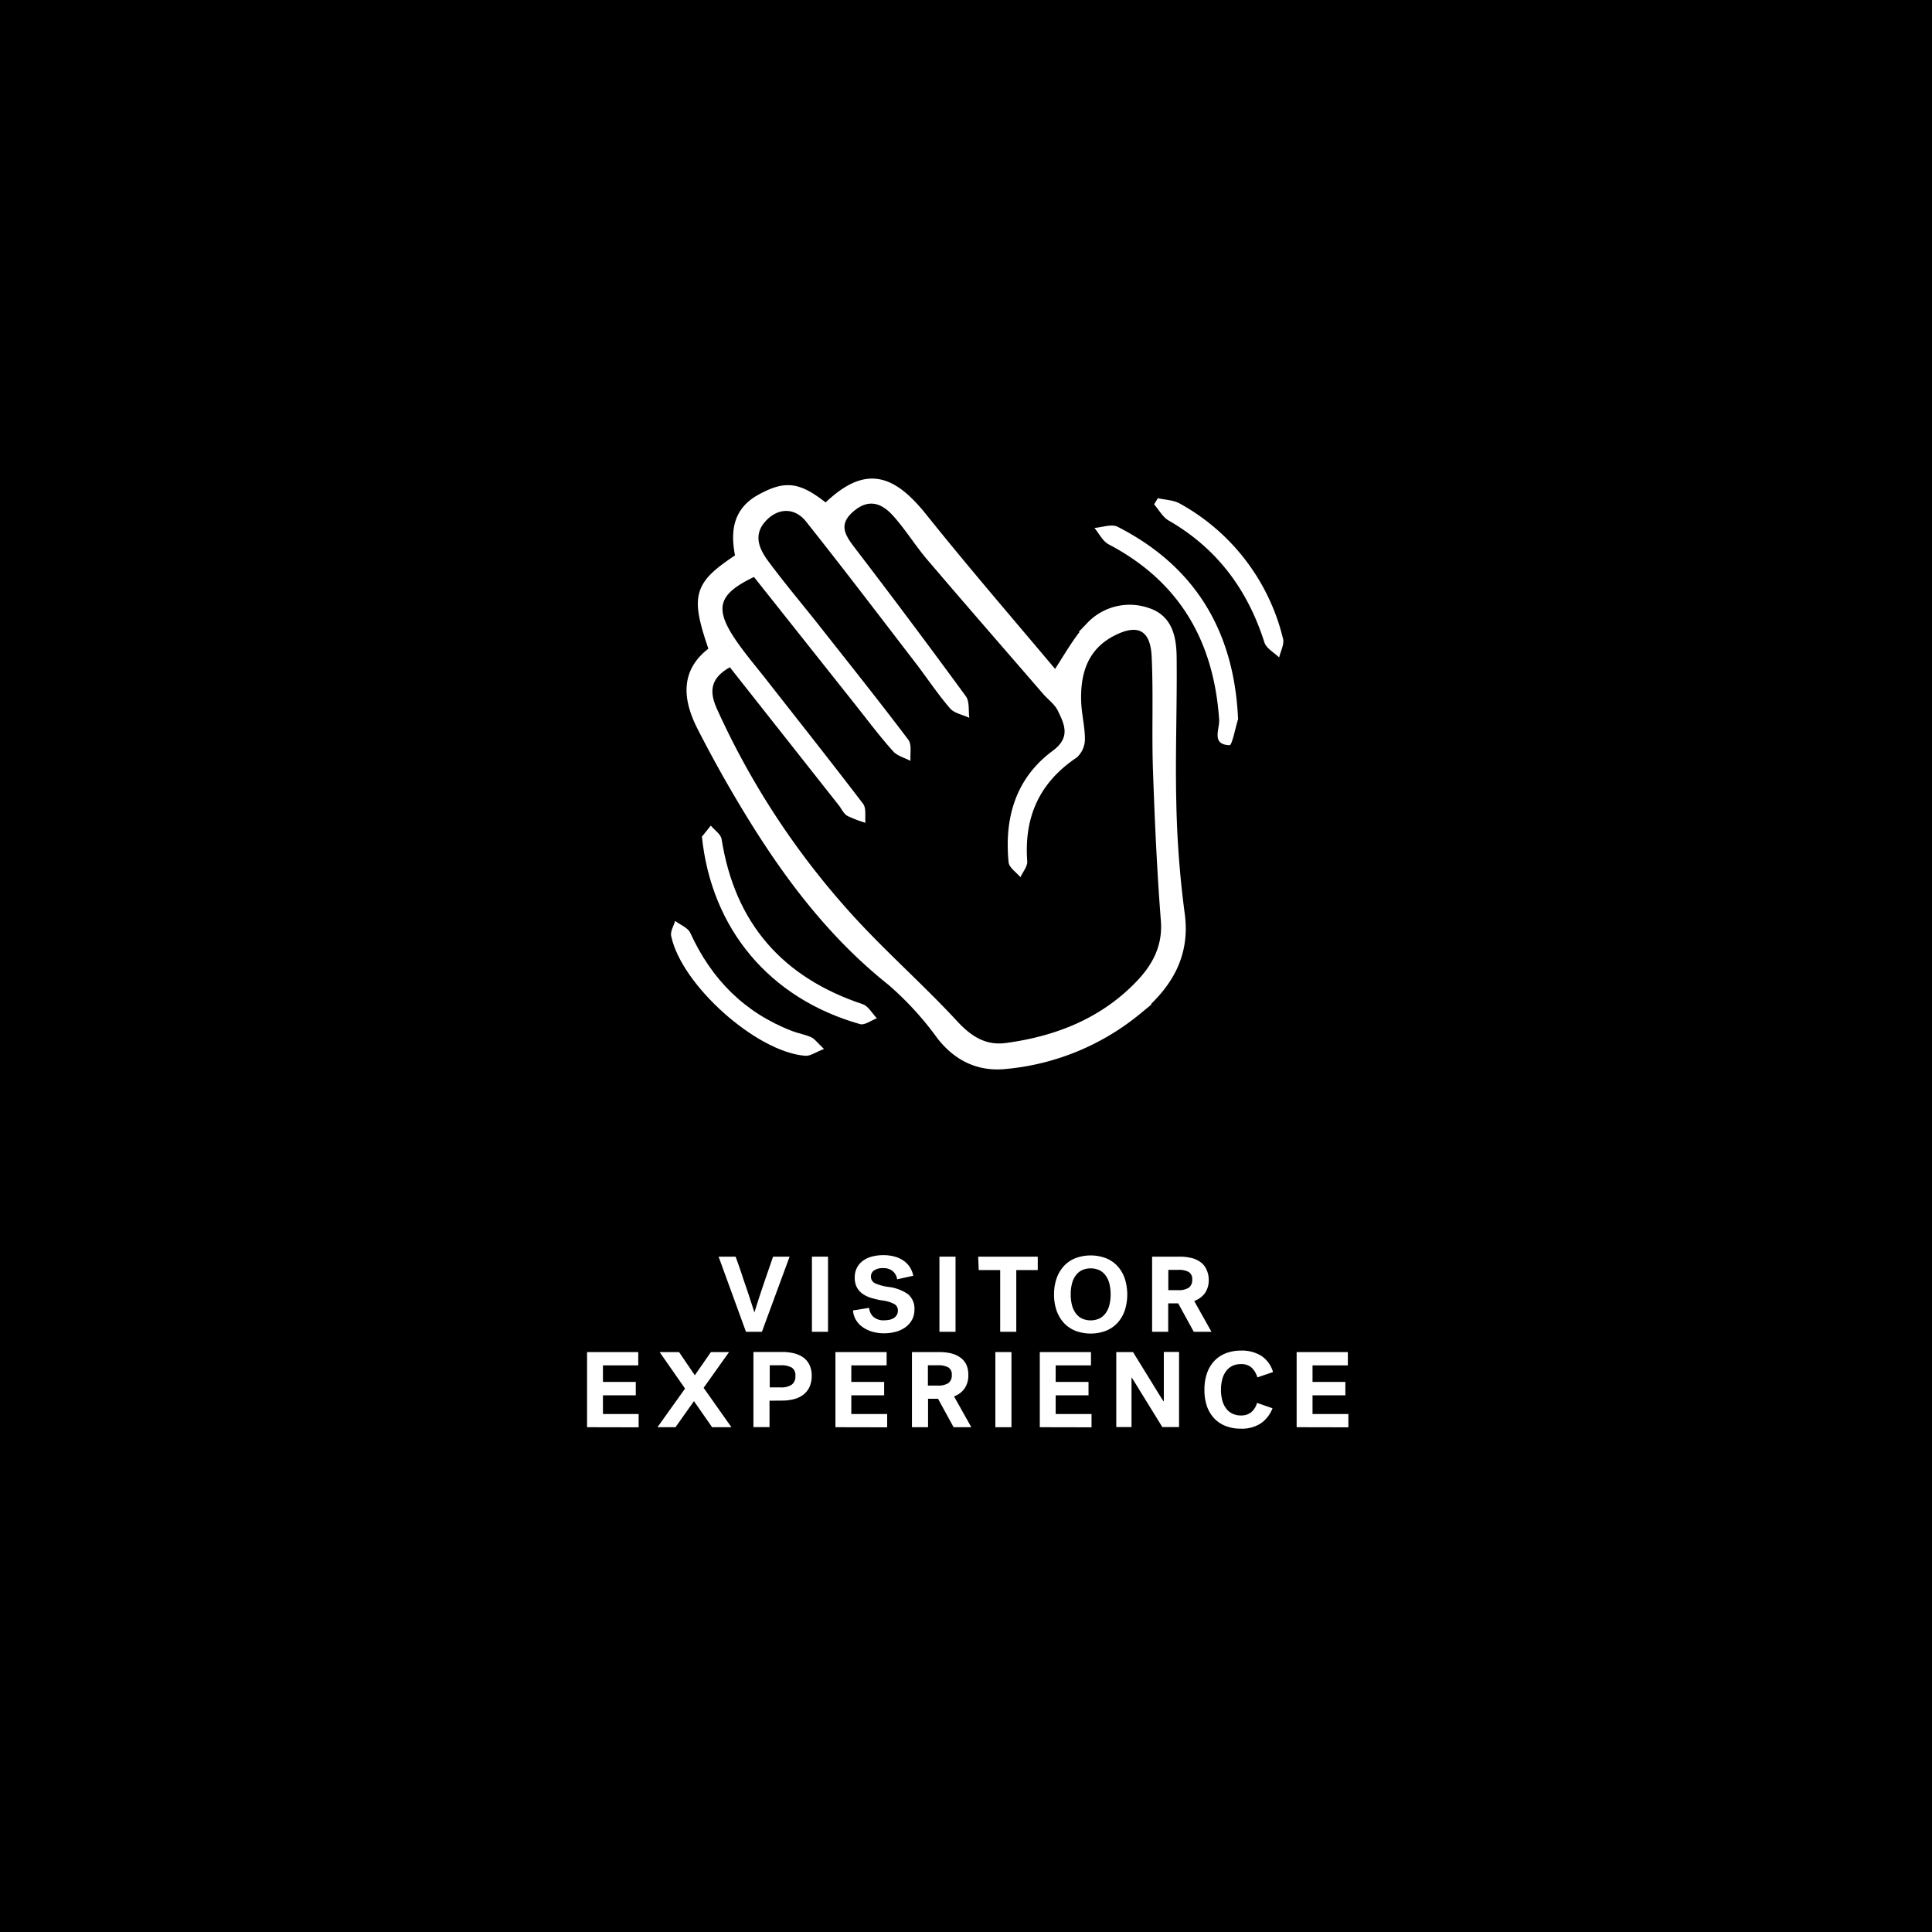 <svg xmlns="http://www.w3.org/2000/svg" viewBox="0 0 360 360"><defs><style>.cls-1,.cls-2{fill:#fff;}.cls-2{stroke:#fff;stroke-miterlimit:10;stroke-width:2px;}</style></defs><title>CARD</title><g id="Layer_6" data-name="Layer 6"><rect width="360" height="360"/></g><g id="LINE_ONE" data-name="LINE ONE"><path class="cls-1" d="M137.07,234.16c.5,1.4,1,2.75,1.4,4.06q.41,1.14.66,1.92c.17.52.35,1,.52,1.57s.34,1,.5,1.53.3.93.42,1.32h0c.12-.39.26-.83.42-1.33l.51-1.59c.18-.56.37-1.14.57-1.72s.4-1.16.58-1.7c.44-1.31.91-2.66,1.4-4.06h3.08l-5.16,14H139l-5.1-14Z"/><path class="cls-1" d="M151.29,234.16h3v14h-3Z"/><path class="cls-1" d="M162.29,237.84a1.34,1.34,0,0,0,.78,1.29,9.48,9.48,0,0,0,2.48.67,7.86,7.86,0,0,1,3.67,1.38,3.48,3.48,0,0,1,1.17,2.86,3.92,3.92,0,0,1-.42,1.83,4.07,4.07,0,0,1-1.17,1.38,5.54,5.54,0,0,1-1.79.88,8.12,8.12,0,0,1-2.26.31,7.68,7.68,0,0,1-2.38-.35,6,6,0,0,1-1.8-.93,4.41,4.41,0,0,1-1.16-1.36,3.81,3.81,0,0,1-.46-1.62l3-.48a2.56,2.56,0,0,0,.79,1.67,2.84,2.84,0,0,0,2,.65,5.32,5.32,0,0,0,1-.1,2.43,2.43,0,0,0,.82-.33,1.76,1.76,0,0,0,.55-.57,1.63,1.63,0,0,0,.2-.82,1.35,1.35,0,0,0-.65-1.2,6.31,6.31,0,0,0-2.29-.68,18.1,18.1,0,0,1-2-.46,5.72,5.72,0,0,1-1.63-.77,3.51,3.51,0,0,1-1.08-1.22,3.79,3.79,0,0,1-.39-1.79,3.93,3.93,0,0,1,.4-1.84,3.72,3.72,0,0,1,1.12-1.31,4.84,4.84,0,0,1,1.7-.79,8.1,8.1,0,0,1,2.14-.26,7.66,7.66,0,0,1,2,.25,5.28,5.28,0,0,1,1.67.74,4.23,4.23,0,0,1,1.21,1.21,4.49,4.49,0,0,1,.66,1.64l-3,.66a2.45,2.45,0,0,0-.82-1.52,2.62,2.62,0,0,0-1.78-.56,2.78,2.78,0,0,0-1.69.42A1.33,1.33,0,0,0,162.29,237.84Z"/><path class="cls-1" d="M175.05,234.16h3v14h-3Z"/><path class="cls-1" d="M182.27,234.16h11.1v2.5h-4v11.5h-3v-11.5h-4Z"/><path class="cls-1" d="M196.41,241.16a8.79,8.79,0,0,1,.49-3,6.55,6.55,0,0,1,1.38-2.29,5.82,5.82,0,0,1,2.15-1.44,8.09,8.09,0,0,1,5.6,0,5.82,5.82,0,0,1,2.15,1.44,6.55,6.55,0,0,1,1.38,2.29,9.74,9.74,0,0,1,0,6.1,6.64,6.64,0,0,1-1.38,2.29,5.94,5.94,0,0,1-2.15,1.44,8.09,8.09,0,0,1-5.6,0,5.94,5.94,0,0,1-2.15-1.44,6.64,6.64,0,0,1-1.38-2.29A8.83,8.83,0,0,1,196.41,241.16Zm3.1,0a8,8,0,0,0,.23,2,4.33,4.33,0,0,0,.69,1.52,3.24,3.24,0,0,0,1.16,1,4,4,0,0,0,3.28,0,3.24,3.24,0,0,0,1.16-1,4.33,4.33,0,0,0,.69-1.52,8,8,0,0,0,.23-2,7.9,7.9,0,0,0-.23-1.95,4.25,4.25,0,0,0-.69-1.52,3.14,3.14,0,0,0-1.16-1,4,4,0,0,0-3.28,0,3.14,3.14,0,0,0-1.16,1,4.25,4.25,0,0,0-.69,1.52A7.9,7.9,0,0,0,199.51,241.16Z"/><path class="cls-1" d="M225.23,238.42a4.26,4.26,0,0,1-.71,2.54,4.21,4.21,0,0,1-2,1.46l3.22,5.74h-3.3l-2.9-5.3h-1.86v5.3h-3v-14h5.12a8.89,8.89,0,0,1,2.21.25,4.61,4.61,0,0,1,1.69.77,3.32,3.32,0,0,1,1.08,1.32A4.47,4.47,0,0,1,225.23,238.42Zm-3.08,0a1.51,1.51,0,0,0-.65-1.41,3.91,3.91,0,0,0-2-.39h-1.8v3.78h1.8a3.48,3.48,0,0,0,2-.45A1.74,1.74,0,0,0,222.15,238.44Z"/></g><g id="LINE_TWO" data-name="LINE TWO"><path class="cls-1" d="M109.39,265.94v-14h9.54v2.48h-6.58v3.08h6.12V260h-6.12v3.48H119v2.48Z"/><path class="cls-1" d="M131.11,258.6l5.18,7.34h-3.6l-3.38-4.86-3.44,4.86h-3.36l5.14-7.2-4.74-6.8h3.62l2.94,4.32,3-4.32h3.38Z"/><path class="cls-1" d="M143.39,261v4.92h-3v-14h5.32a9.4,9.4,0,0,1,2.28.26,5,5,0,0,1,1.74.8,3.7,3.7,0,0,1,1.12,1.38,4.64,4.64,0,0,1,.4,2,4.87,4.87,0,0,1-.41,2.07,3.85,3.85,0,0,1-1.14,1.44,4.83,4.83,0,0,1-1.75.84,8.7,8.7,0,0,1-2.24.27Zm4.82-4.62a1.68,1.68,0,0,0-.69-1.56,4.11,4.11,0,0,0-2.09-.42h-2v4.12h2a3.52,3.52,0,0,0,2.09-.5A1.88,1.88,0,0,0,148.21,256.4Z"/><path class="cls-1" d="M155.67,265.94v-14h9.54v2.48h-6.58v3.08h6.12V260h-6.12v3.48h6.68v2.48Z"/><path class="cls-1" d="M180.43,256.2a4.24,4.24,0,0,1-.71,2.54,4.14,4.14,0,0,1-1.95,1.46l3.22,5.74h-3.3l-2.9-5.3h-1.86v5.3h-3v-14h5.12a9.39,9.39,0,0,1,2.21.25A4.87,4.87,0,0,1,179,253a3.46,3.46,0,0,1,1.08,1.32A4.53,4.53,0,0,1,180.43,256.2Zm-3.08,0a1.51,1.51,0,0,0-.65-1.41,3.91,3.91,0,0,0-2-.39h-1.8v3.78h1.8a3.48,3.48,0,0,0,2-.45A1.74,1.74,0,0,0,177.35,256.22Z"/><path class="cls-1" d="M185.47,251.94h3v14h-3Z"/><path class="cls-1" d="M193.75,265.94v-14h9.54v2.48h-6.58v3.08h6.12V260h-6.12v3.48h6.68v2.48Z"/><path class="cls-1" d="M208,251.94h3.12l2.32,3.76,1.08,1.75.84,1.37.8,1.29.64,1h.06v-9.2h2.84v14h-3.12c-.8-1.29-1.56-2.52-2.28-3.7l-1.07-1.73c-.29-.46-.57-.92-.85-1.38l-.81-1.32-.67-1.07h-.06v9.2H208Z"/><path class="cls-1" d="M224.43,258.94a9.16,9.16,0,0,1,.48-3.07,6.47,6.47,0,0,1,1.37-2.29,5.88,5.88,0,0,1,2.16-1.43,8,8,0,0,1,2.85-.49,6.83,6.83,0,0,1,3.76,1,5.39,5.39,0,0,1,2.16,3l-2.92,1a4,4,0,0,0-1.08-1.83,2.86,2.86,0,0,0-2-.65,3.51,3.51,0,0,0-1.62.36,3.26,3.26,0,0,0-1.16,1,4.37,4.37,0,0,0-.69,1.51,7.77,7.77,0,0,0-.23,1.92,7.57,7.57,0,0,0,.23,1.91,4.37,4.37,0,0,0,.69,1.51,3.19,3.19,0,0,0,1.16,1,3.54,3.54,0,0,0,1.64.36,2.94,2.94,0,0,0,1.89-.58,3.48,3.48,0,0,0,1.11-1.76l2.88,1a6,6,0,0,1-2.16,2.8,6.42,6.42,0,0,1-3.76,1,7.5,7.5,0,0,1-2.79-.49,5.82,5.82,0,0,1-2.14-1.42,6.3,6.3,0,0,1-1.37-2.29A9.18,9.18,0,0,1,224.43,258.94Z"/><path class="cls-1" d="M241.61,265.94v-14h9.54v2.48h-6.58v3.08h6.12V260h-6.12v3.48h6.68v2.48Z"/></g><g id="ICON"><path class="cls-2" d="M133.18,121.25c-3.59-10.4-3.13-12,4.89-17.3-.94-4.42-.82-8.51,3.93-11,4.57-2.45,6.8-2.14,11.9,2,7-6.91,11.68-6.28,18,1.66,7.92,9.89,16.2,19.47,24.35,29.17a1.06,1.06,0,0,0,.55.37c2.2-3.24,4-6.72,6.54-9.4a9.88,9.88,0,0,1,10.46-2.49c3.85,1.26,4.41,4.86,4.45,8.23.1,9-.28,18.08-.06,27.11a184.13,184.13,0,0,0,1.57,20.73c1.07,7.78-2.5,13.25-7.93,17.79a44.94,44.94,0,0,1-24.37,10.06c-4.79.54-8.86-1.28-12-5.32a59.26,59.26,0,0,0-9.28-10.13c-11.31-9-19.73-20.37-27.1-32.6q-4.41-7.31-8.29-14.92C128.18,130,127.76,125,133.18,121.25Zm2.79,3.09c-3.87,2.17-3.72,4.84-2.37,7.83a147.1,147.1,0,0,0,23.76,36.69c6.58,7.52,14.22,14.1,21,21.44,2.63,2.84,5.3,4.54,9,4,9.21-1.19,17.55-4.49,24.14-11.24,3.05-3.11,5.14-6.71,4.76-11.55-.74-9.4-1.15-18.83-1.48-28.25-.24-7,.09-13.94-.23-20.89-.22-4.93-2.56-6.16-6.92-4-5,2.53-6.39,7.09-6.22,12.28.08,2.36.72,4.7.7,7.05a4.63,4.63,0,0,1-1.52,3.4c-7,4.65-9.83,11.07-9.23,19.31.07,1-.82,2-1.27,3-.77-.93-2.1-1.79-2.2-2.78-.85-8.28,1.32-15.66,8.18-20.75,3.39-2.52,2.25-4.89,1-7.48-.58-1.21-1.82-2.09-2.74-3.14-7.2-8.32-14.44-16.61-21.58-25-2.26-2.64-4.09-5.67-6.42-8.24-2-2.22-4.43-3.23-7.3-.82s-1.65,4.4.11,6.72q10.51,13.8,20.79,27.78c.71,1,.45,2.64.63,4-1.24-.59-2.84-.88-3.65-1.83-2.35-2.74-4.35-5.79-6.56-8.65-6.7-8.72-13.36-17.47-20.2-26.08-2.12-2.67-5.23-2.57-7.49-.14-2.46,2.64-1.22,5.28.48,7.57,3,4,6.23,7.86,9.34,11.8,5.61,7.12,11.27,14.2,16.73,21.43.68.9.29,2.6.4,3.93-1.1-.58-2.48-.92-3.25-1.8-2.49-2.81-4.77-5.82-7.11-8.77l-18.81-23.7c-6.5,3.12-7.36,5.66-3.76,11.21,1.74,2.68,3.87,5.11,5.84,7.64,6.1,7.79,12.26,15.54,18.25,23.41.63.82.32,2.34.45,3.54a20.66,20.66,0,0,1-3.42-1.31c-.66-.4-1-1.29-1.55-1.94Z"/><path class="cls-1" d="M130.79,155.9l1.66-2.06c.67.82,1.81,1.56,2,2.46,2.47,15.71,11.33,25.84,26.34,30.83,1,.35,1.74,1.71,2.6,2.61-1.05.39-2.25,1.33-3.13,1.09C143.4,186.07,132.57,173.1,130.79,155.9Z"/><path class="cls-1" d="M230.68,133.66a1.39,1.39,0,0,1,0,.41c-.52,1.68-1.11,4.81-1.57,4.79-3.47-.13-1.82-3-1.94-4.77-1-14.62-7.38-25.72-20.57-32.65-1.12-.59-1.79-2-2.67-3.07,1.45-.1,3.2-.78,4.31-.22C222.71,105.52,229.89,117.59,230.68,133.66Z"/><path class="cls-1" d="M215.75,92.83c1.37.32,2.91.34,4.09,1A39.26,39.26,0,0,1,239.07,119c.28,1-.45,2.34-.72,3.51-.94-.92-2.38-1.68-2.74-2.79-3.13-9.84-8.83-17.55-17.87-22.74-1.1-.64-1.8-2-2.69-3Z"/><path class="cls-1" d="M153.54,195.46c-1.54.59-2.54,1.34-3.48,1.27-9.09-.68-23.1-13.19-25-22.33-.18-.84.47-1.86.74-2.79,1,.73,2.38,1.26,2.83,2.23,3.94,8.63,10.1,14.87,19,18.29,1.16.44,2.43.64,3.55,1.16C151.84,193.6,152.32,194.32,153.54,195.46Z"/><path d="M136,124.34l20.3,25.72c.51.65.89,1.54,1.55,1.94a20.66,20.66,0,0,0,3.42,1.31c-.13-1.2.18-2.72-.45-3.54-6-7.87-12.15-15.62-18.25-23.41-2-2.53-4.1-5-5.84-7.64-3.6-5.55-2.74-8.09,3.76-11.21l18.81,23.7c2.34,2.95,4.62,6,7.11,8.77.77.88,2.15,1.22,3.25,1.8-.11-1.33.28-3-.4-3.93-5.46-7.23-11.12-14.31-16.73-21.43-3.11-3.94-6.36-7.77-9.34-11.8-1.7-2.29-2.94-4.93-.48-7.57,2.26-2.43,5.37-2.53,7.49.14,6.84,8.61,13.5,17.36,20.2,26.08,2.21,2.86,4.21,5.91,6.56,8.65.81,1,2.41,1.24,3.65,1.83-.18-1.35.08-3-.63-4q-10.24-14-20.79-27.78c-1.76-2.32-3-4.28-.11-6.72s5.28-1.4,7.3.82c2.33,2.57,4.16,5.6,6.42,8.24,7.14,8.38,14.38,16.67,21.58,25,.92,1.05,2.16,1.93,2.74,3.14,1.26,2.59,2.4,5-1,7.48-6.86,5.09-9,12.47-8.18,20.75.1,1,1.43,1.85,2.2,2.78.45-1,1.34-2,1.27-3-.6-8.24,2.28-14.66,9.23-19.31a4.63,4.63,0,0,0,1.52-3.4c0-2.35-.62-4.69-.7-7.05-.17-5.19,1.22-9.75,6.22-12.28,4.36-2.21,6.7-1,6.92,4,.32,7,0,13.93.23,20.89.33,9.42.74,18.85,1.48,28.25.38,4.84-1.71,8.44-4.76,11.55-6.59,6.75-14.93,10-24.14,11.24-3.73.49-6.4-1.21-9-4-6.78-7.34-14.42-13.92-21-21.44a147.1,147.1,0,0,1-23.76-36.69C132.25,129.18,132.1,126.51,136,124.34Z"/></g></svg>